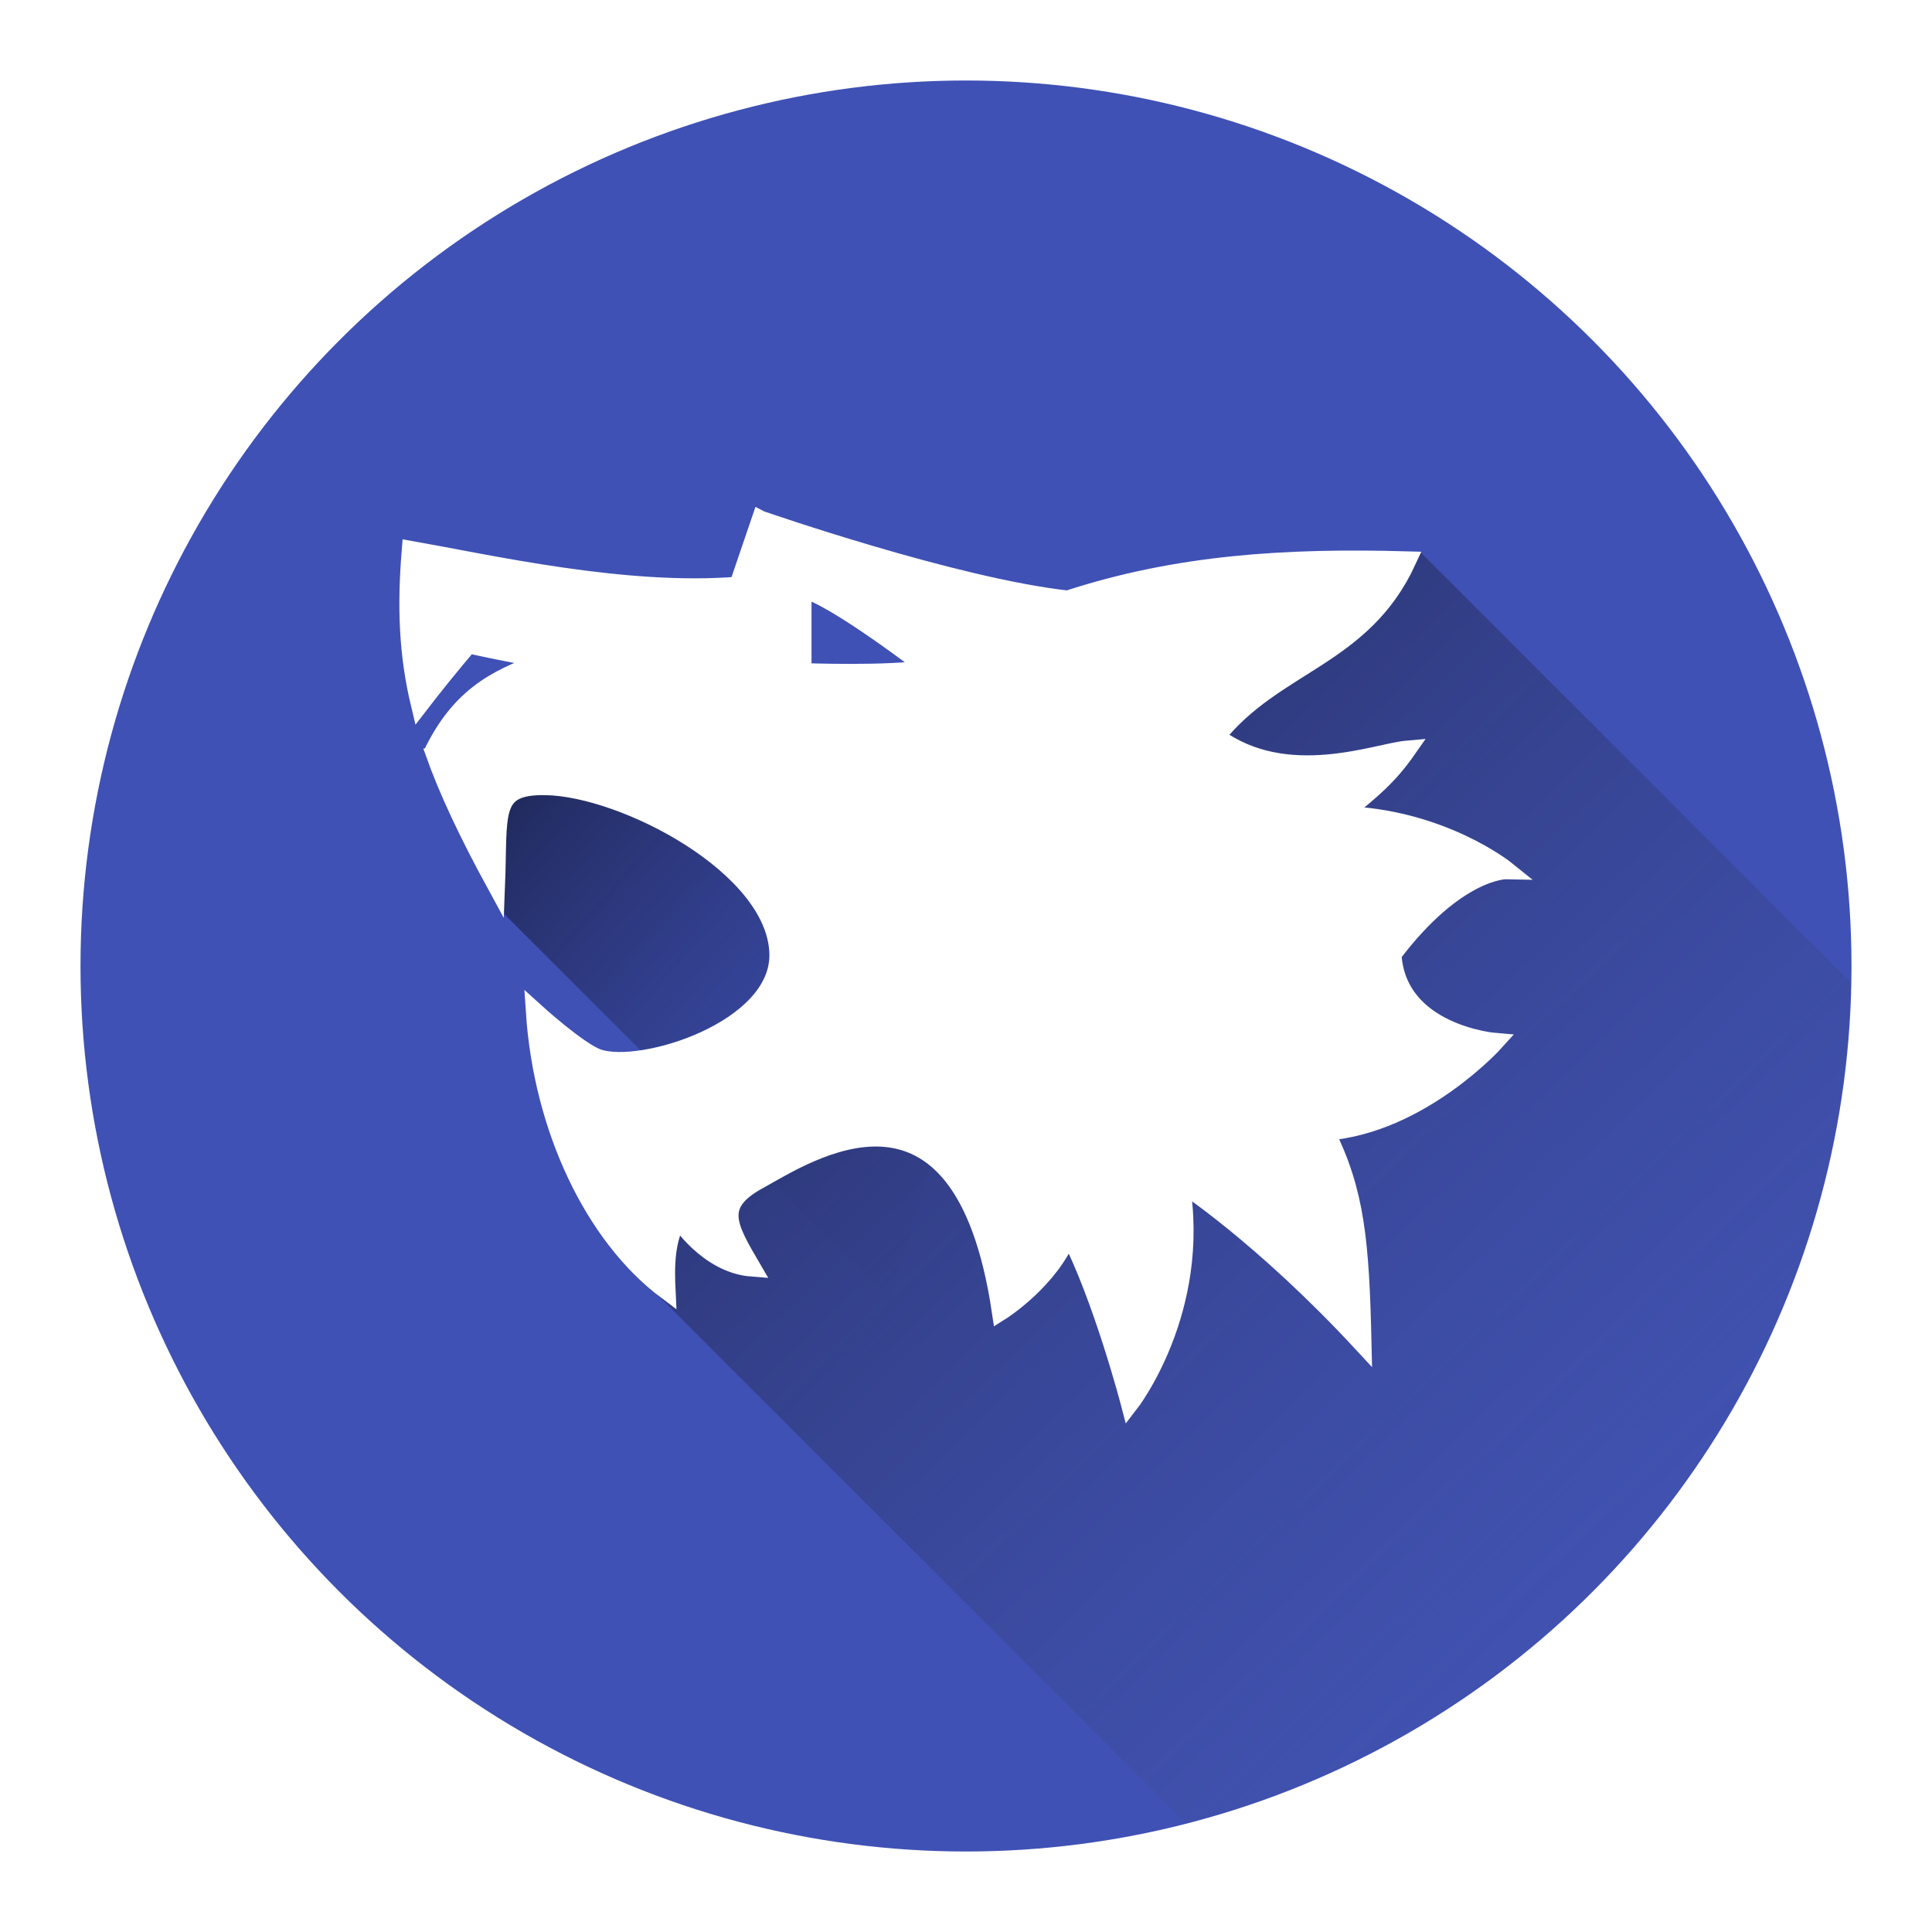 <?xml version="1.0" encoding="UTF-8" standalone="no"?>
<!-- Created with Inkscape (http://www.inkscape.org/) -->

<svg
   xmlns:dc="http://purl.org/dc/elements/1.1/"
   xmlns:cc="http://creativecommons.org/ns#"
   xmlns:rdf="http://www.w3.org/1999/02/22-rdf-syntax-ns#"
   xmlns:svg="http://www.w3.org/2000/svg"
   xmlns="http://www.w3.org/2000/svg"
   xmlns:xlink="http://www.w3.org/1999/xlink"
   xmlns:sodipodi="http://sodipodi.sourceforge.net/DTD/sodipodi-0.dtd"
   xmlns:inkscape="http://www.inkscape.org/namespaces/inkscape"
   width="48"
   height="48"
   viewBox="0 0 48 48"
   id="svg2"
   version="1.1"
   inkscape:version="0.91 r"
   sodipodi:docname="ic_launcher.svg"
   inkscape:export-filename="/home/maddoc/Desktop/heart.png"
   inkscape:export-xdpi="330.84305"
   inkscape:export-ydpi="330.84305">
  <defs
     id="defs4">
    <linearGradient
       id="linearGradient5082"
       inkscape:collect="always">
      <stop
         id="stop5084"
         offset="0"
         style="stop-color:#1e2553;stop-opacity:1" />
      <stop
         id="stop5086"
         offset="1"
         style="stop-color:#4f61c2;stop-opacity:0.118" />
    </linearGradient>
    <linearGradient
       inkscape:collect="always"
       id="linearGradient5076">
      <stop
         style="stop-color:#1e2553;stop-opacity:1"
         offset="0"
         id="stop5078" />
      <stop
         style="stop-color:#3f51b5;stop-opacity:0.117"
         offset="1"
         id="stop5080" />
    </linearGradient>
    <linearGradient
       id="linearGradient5002"
       inkscape:collect="always">
      <stop
         id="stop5004"
         offset="0"
         style="stop-color:#313e8b;stop-opacity:1" />
      <stop
         id="stop5006"
         offset="1"
         style="stop-color:#3f51b5;stop-opacity:0.117" />
    </linearGradient>
    <filter
       inkscape:collect="always"
       style="color-interpolation-filters:sRGB"
       id="filter4979"
       x="-0.018"
       width="1.036"
       y="-0.018"
       height="1.036">
      <feGaussianBlur
         inkscape:collect="always"
         stdDeviation="0.33"
         id="feGaussianBlur4981" />
    </filter>
    <linearGradient
       inkscape:collect="always"
       xlink:href="#linearGradient5076"
       id="linearGradient5000"
       x1="-71.611"
       y1="1155.395"
       x2="-57.555"
       y2="1167.858"
       gradientUnits="userSpaceOnUse" />
    <linearGradient
       gradientTransform="translate(84.642,-11.502)"
       inkscape:collect="always"
       xlink:href="#linearGradient5002"
       id="linearGradient4992-9"
       x1="-69.781"
       y1="1152.031"
       x2="-37.226"
       y2="1186.468"
       gradientUnits="userSpaceOnUse" />
    <linearGradient
       gradientTransform="translate(84.642,-11.502)"
       inkscape:collect="always"
       xlink:href="#linearGradient5002"
       id="linearGradient5000-1"
       x1="-73.379"
       y1="1162.378"
       x2="-59.942"
       y2="1162.378"
       gradientUnits="userSpaceOnUse" />
    <filter
       inkscape:collect="always"
       style="color-interpolation-filters:sRGB"
       id="filter4979-9"
       x="-0.018"
       width="1.036"
       y="-0.018"
       height="1.036">
      <feGaussianBlur
         inkscape:collect="always"
         stdDeviation="0.33"
         id="feGaussianBlur4981-8" />
    </filter>
    <linearGradient
       inkscape:collect="always"
       xlink:href="#linearGradient5082"
       id="linearGradient5074"
       x1="17.963"
       y1="13.372"
       x2="49.649"
       y2="46.341"
       gradientUnits="userSpaceOnUse" />
  </defs>
  <sodipodi:namedview
     id="base"
     pagecolor="#ffffff"
     bordercolor="#666666"
     borderopacity="1.0"
     inkscape:pageopacity="0.0"
     inkscape:pageshadow="2"
     inkscape:zoom="7.9999997"
     inkscape:cx="-3.9353019"
     inkscape:cy="21.978077"
     inkscape:document-units="px"
     inkscape:current-layer="layer1"
     showgrid="false"
     units="px"
     fit-margin-top="10"
     fit-margin-left="10"
     fit-margin-right="10"
     fit-margin-bottom="10"
     inkscape:window-width="1916"
     inkscape:window-height="1125"
     inkscape:window-x="1680"
     inkscape:window-y="54"
     inkscape:window-maximized="0"
     showguides="false" />
  <g
     inkscape:label="Layer 1"
     inkscape:groupmode="layer"
     id="layer1"
     transform="translate(85.104,-1138.135)">
    <circle
       r="22"
       cy="1162.635"
       cx="-61.004"
       id="circle4671"
       style="opacity:0;fill:#000000;fill-opacity:0.195;fill-rule:evenodd;stroke:none;stroke-width:0.443;stroke-linecap:round;stroke-linejoin:round;stroke-miterlimit:4;stroke-dasharray:none;stroke-dashoffset:0;stroke-opacity:1;filter:url(#filter4979)"
       transform="matrix(1.011,0,0,1.019,0.554,-22.275)" />
    <circle
       style="opacity:1;fill:#3f51b5;fill-opacity:1;fill-rule:evenodd;stroke:none;stroke-width:0.443;stroke-linecap:round;stroke-linejoin:round;stroke-miterlimit:4;stroke-dasharray:none;stroke-dashoffset:0;stroke-opacity:1"
       id="path4663"
       cx="-61.104"
       cy="1162.135"
       r="22" />
    <path
       style="fill:url(#linearGradient5000);fill-opacity:1.0;fill-rule:evenodd;stroke:none;stroke-width:1px;stroke-linecap:butt;stroke-linejoin:miter;stroke-opacity:1"
       d="m -72.567,1160.854 9.578,9.578 3.047,-10.141 -9.281,-5.969 -4.156,3.844 z"
       id="path4984"
       inkscape:connector-curvature="0" />
    <path
       style="opacity:1;fill:url(#linearGradient5074);fill-opacity:1;fill-rule:evenodd;stroke:none;stroke-width:0.443;stroke-linecap:round;stroke-linejoin:round;stroke-miterlimit:4;stroke-dasharray:none;stroke-dashoffset:0;stroke-opacity:1"
       d="M 35.283 13.711 L 15.135 30.971 L 29.459 45.295 A 22 22 0 0 0 45.98 24.408 L 35.283 13.711 z "
       transform="translate(-85.104,1138.135)"
       id="circle5062" />
    <path
       style="fill:#ffffff;fill-opacity:1;fill-rule:evenodd;stroke:#ffffff;stroke-width:0.444;stroke-linecap:butt;stroke-linejoin:miter;stroke-miterlimit:4;stroke-dasharray:none;stroke-opacity:1"
       d="m -66.208,1151.044 -0.559,1.64 c -2.805,0.229 -6.186,-0.546 -8.133,-0.889 -0.119,1.434 -0.068,2.615 0.226,3.841 0.329,-0.427 0.721,-0.917 1.208,-1.492 0.044,0.013 1.201,0.266 1.945,0.38 -1.065,0.406 -2.059,0.765 -2.803,2.253 -0.003,0 -0.004,0.011 -0.007,0.014 0.347,0.985 0.852,2.051 1.553,3.336 0.072,-1.792 -0.147,-2.483 1.233,-2.459 1.947,0.033 5.719,1.989 5.778,4.155 0.052,1.899 -3.411,2.972 -4.483,2.596 -0.482,-0.169 -1.568,-1.156 -1.568,-1.156 0.19,2.909 1.466,5.583 3.276,6.94 -0.029,-0.601 -0.029,-1.26 0.286,-1.804 0,0 0.716,1.145 1.833,1.231 -0.601,-1.03 -0.93,-1.575 0.172,-2.175 1.153,-0.628 5.038,-3.264 6.011,3.263 0,0 1.231,-0.773 1.689,-1.946 0.83,1.603 1.517,4.236 1.517,4.236 0,0 1.804,-2.318 1.26,-5.496 0,0 2.004,1.288 4.523,4.008 -0.057,-2.548 -0.172,-3.778 -0.916,-5.267 2.359,-0.178 4.208,-2.233 4.208,-2.233 0,0 -2.433,-0.2 -2.548,-2.175 1.603,-2.118 2.834,-2.089 2.834,-2.089 0,0 -1.632,-1.318 -4.122,-1.375 0.794,-0.619 1.213,-0.992 1.655,-1.625 -0.765,0.066 -3,0.967 -4.746,-0.321 1.46,-1.832 3.635,-1.947 4.752,-4.38 -3.034,-0.086 -5.725,0.086 -8.444,0.974 -2.834,-0.315 -7.628,-1.984 -7.628,-1.984 z m 1.044,1.726 c 0.744,0.143 3.12,1.976 3.12,1.976 -0.979,0.167 -3.12,0.085 -3.12,0.085 l 0,-2.061 z"
       id="path4572-7"
       inkscape:connector-curvature="0" />
    <circle
       r="22"
       cy="1162.635"
       cx="-61.004"
       id="circle4671-9"
       style="opacity:0;fill:#000000;fill-opacity:0.195;fill-rule:evenodd;stroke:none;stroke-width:0.443;stroke-linecap:round;stroke-linejoin:round;stroke-miterlimit:4;stroke-dasharray:none;stroke-dashoffset:0;stroke-opacity:1;filter:url(#filter4979-9)"
       transform="matrix(1.011,0,0,1.019,85.196,-33.777)" />
    <circle
       style="opacity:1;fill:#3f51b5;fill-opacity:1;fill-rule:evenodd;stroke:none;stroke-width:0.443;stroke-linecap:round;stroke-linejoin:round;stroke-miterlimit:4;stroke-dasharray:none;stroke-dashoffset:0;stroke-opacity:1"
       id="path4663-5"
       cx="23.538"
       cy="1150.633"
       r="22" />
    <path
       style="fill:url(#linearGradient5000-1);fill-opacity:1;fill-rule:evenodd;stroke:none;stroke-width:1px;stroke-linecap:butt;stroke-linejoin:miter;stroke-opacity:1"
       d="m 12.075,1149.352 9.578,9.578 3.047,-10.141 -9.281,-5.969 -4.156,3.844 z"
       id="path4984-9"
       inkscape:connector-curvature="0" />
    <path
       style="fill:url(#linearGradient4992-9);fill-opacity:1;fill-rule:evenodd;stroke:none;stroke-width:1px;stroke-linecap:butt;stroke-linejoin:miter;stroke-opacity:1"
       d="m 14.673,1157.604 20.359,20.359 23.258,-14.152 -23.469,-23.469 z"
       id="path4982-3"
       inkscape:connector-curvature="0"
       sodipodi:nodetypes="ccccc" />
    <path
       style="fill:#ffffff;fill-opacity:1;fill-rule:evenodd;stroke:#ffffff;stroke-width:0.444;stroke-linecap:butt;stroke-linejoin:miter;stroke-miterlimit:4;stroke-dasharray:none;stroke-opacity:1"
       d="m 18.434,1139.542 -0.559,1.64 c -2.805,0.229 -6.186,-0.546 -8.133,-0.889 -0.119,1.434 -0.068,2.615 0.226,3.841 0.329,-0.427 0.721,-0.917 1.208,-1.492 0.044,0.013 1.201,0.266 1.945,0.38 -1.065,0.406 -2.059,0.765 -2.803,2.253 -0.003,0 -0.004,0.011 -0.007,0.014 0.347,0.985 0.852,2.051 1.553,3.336 0.072,-1.792 -0.147,-2.483 1.233,-2.459 1.947,0.033 5.719,1.989 5.778,4.155 0.052,1.899 -3.411,2.972 -4.483,2.596 -0.482,-0.169 -1.568,-1.156 -1.568,-1.156 0.19,2.909 1.466,5.583 3.276,6.94 -0.029,-0.601 -0.029,-1.26 0.286,-1.804 0,0 0.716,1.145 1.833,1.231 -0.601,-1.03 -0.93,-1.575 0.172,-2.175 1.153,-0.628 5.038,-3.264 6.011,3.263 0,0 1.231,-0.773 1.689,-1.946 0.83,1.603 1.517,4.236 1.517,4.236 0,0 1.804,-2.318 1.26,-5.496 0,0 2.004,1.288 4.523,4.008 -0.057,-2.548 -0.172,-3.778 -0.916,-5.267 2.359,-0.178 4.208,-2.233 4.208,-2.233 0,0 -2.433,-0.2 -2.548,-2.175 1.603,-2.118 2.834,-2.089 2.834,-2.089 0,0 -1.632,-1.318 -4.122,-1.375 0.794,-0.619 1.213,-0.992 1.655,-1.625 -0.765,0.066 -3,0.967 -4.746,-0.321 1.46,-1.832 3.635,-1.947 4.752,-4.38 -3.034,-0.086 -5.725,0.086 -8.444,0.974 -2.834,-0.315 -7.628,-1.984 -7.628,-1.984 z m 1.044,1.726 c 0.744,0.143 3.12,1.976 3.12,1.976 -0.979,0.167 -3.12,0.085 -3.12,0.085 l 0,-2.061 z"
       id="path4572-7-0"
       inkscape:connector-curvature="0" />
  </g>
</svg>
